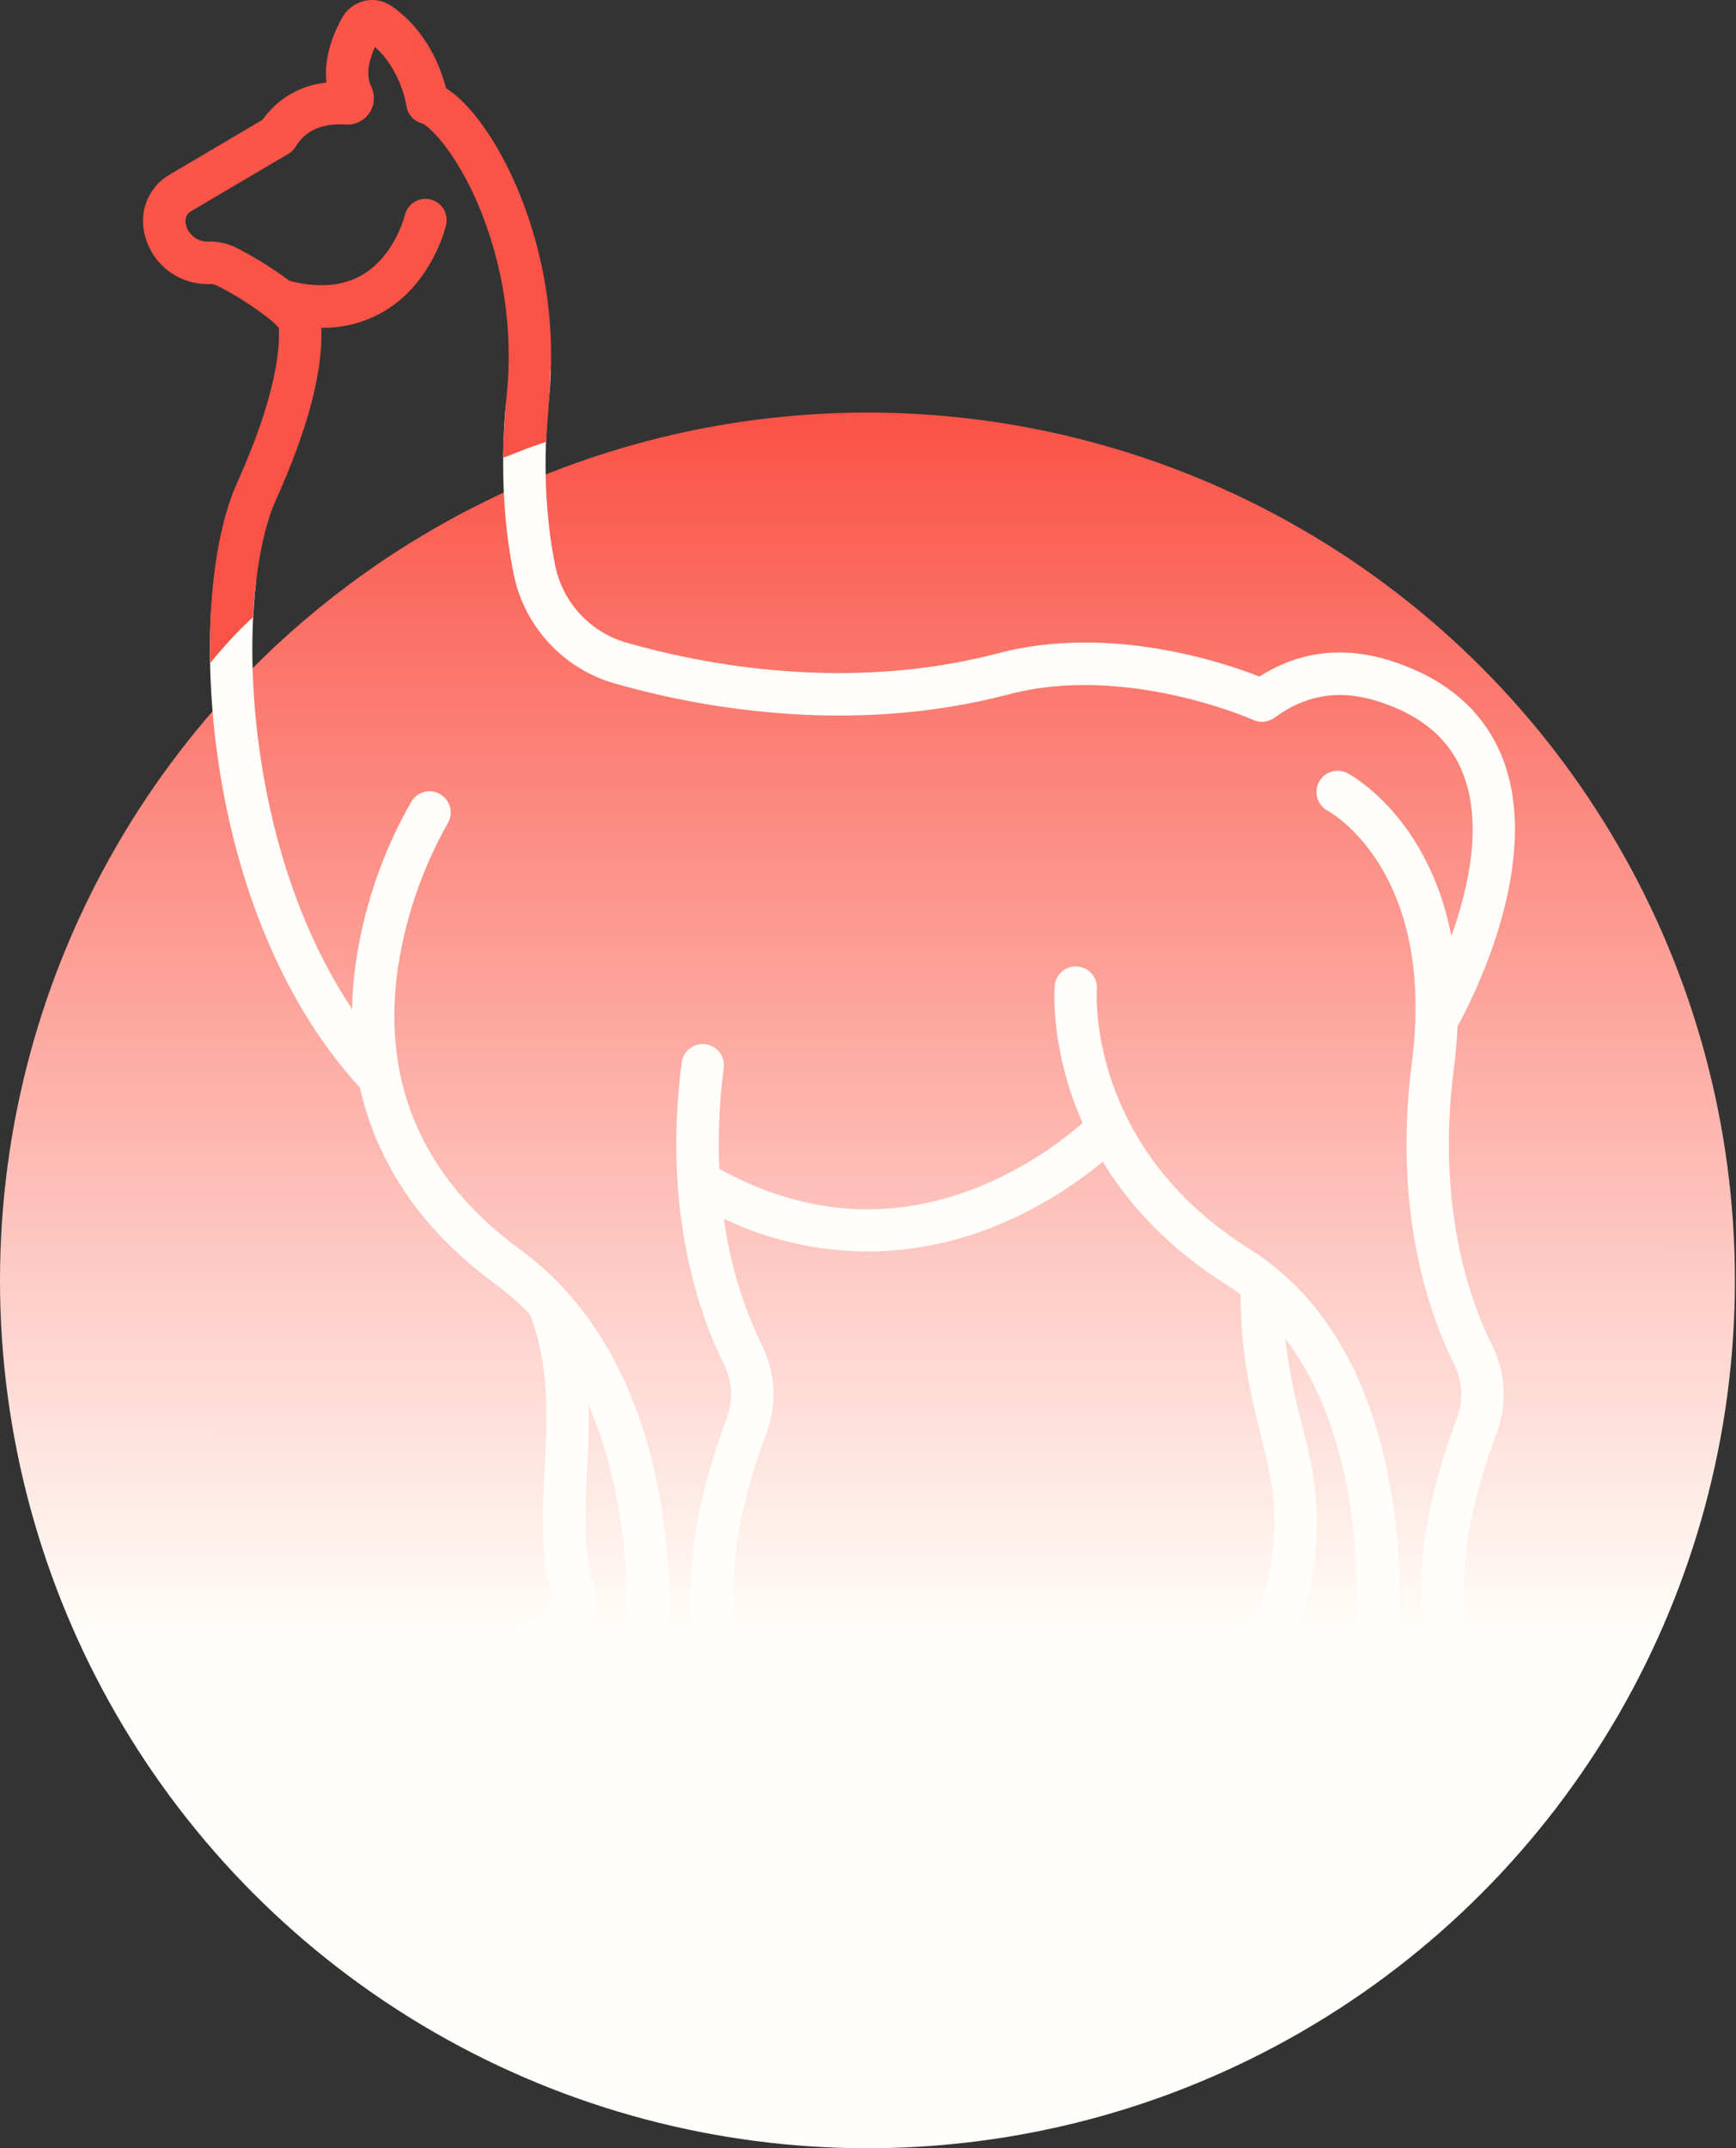 <svg width="785" height="971" viewBox="0 0 785 971" fill="none" xmlns="http://www.w3.org/2000/svg">
<rect x="0" y="0" width="785" height="971" fill="#333333" stroke="none"/>
<circle cx="392.254" cy="578.746" r="392.254" fill="url(#paint0_linear_153_747)"/>
<path d="M76.526 79.033L118.727 54.139C122.046 49.411 126.351 45.461 131.344 42.56C136.336 39.66 141.898 37.879 147.644 37.34C146.593 28.456 148.969 18.386 154.674 8.062C155.73 6.153 157.172 4.486 158.909 3.168C160.646 1.85 162.639 0.91 164.76 0.409C166.848 -0.083 169.017 -0.132 171.125 0.266C173.234 0.663 175.236 1.498 177.003 2.716C193.278 13.977 199.486 31.195 201.68 39.889C212.274 46.434 224.121 62.633 233.294 83.639C246.364 114.008 251.511 147.206 248.252 180.114C245.486 207.214 246.422 232.576 251.033 255.499C252.688 263.752 256.585 271.387 262.294 277.564C268.004 283.741 275.305 288.22 283.393 290.509C316.648 300.049 382.691 313.353 451.369 295.265C501.72 282.005 553.355 299.456 569.518 305.804C587.859 294.112 608.157 291.822 629.93 299.017C654.957 307.278 671.72 322.253 679.754 343.521C697.375 390.166 665.914 451.493 659.073 463.92C658.811 469.956 658.274 476.271 657.429 482.893C649.366 545.601 664.768 588.157 674.668 607.943C677.728 614.062 679.497 620.746 679.864 627.58C680.23 634.413 679.187 641.249 676.799 647.661C670.365 664.816 662.559 690.219 661.925 713.805C661.597 727.729 662.431 741.656 664.419 755.442C665.807 766.481 667.005 776.028 665.63 787C665.063 791.46 662.892 795.561 659.525 798.535C656.157 801.509 651.823 803.152 647.333 803.158H586.984C584.812 803.157 582.675 802.62 580.761 801.593C578.846 800.567 577.215 799.083 576.01 797.274C574.806 795.465 574.066 793.386 573.857 791.221C573.647 789.057 573.975 786.875 574.81 784.867H550.046C547.909 784.864 545.806 784.339 543.917 783.338C542.029 782.337 540.413 780.89 539.209 779.122C537.909 777.238 537.103 775.055 536.868 772.777C536.633 770.498 536.975 768.197 537.862 766.086C543.361 753.017 552.218 741.64 563.533 733.113C570.373 727.932 572.889 718.039 574.45 709.041C578.86 683.602 574.703 666.927 569.889 647.623C565.725 630.923 561.044 612.105 560.974 585.066C558.983 583.589 556.943 582.154 554.802 580.808C527.911 563.918 510.247 544.17 498.653 525.062C484.33 536.938 468.316 546.605 451.142 553.744C432.473 561.533 412.462 565.589 392.238 565.683C369.788 565.584 347.634 560.54 327.348 550.907C329.987 570.715 335.773 589.972 344.484 607.95C347.545 614.068 349.314 620.753 349.681 627.586C350.048 634.42 349.004 641.256 346.616 647.668C340.182 664.822 332.376 690.226 331.742 713.812C331.414 727.735 332.248 741.661 334.235 755.445C335.624 766.492 336.824 776.034 335.446 787.006C334.878 791.466 332.707 795.565 329.34 798.537C325.972 801.51 321.639 803.152 317.15 803.158H256.793C254.897 803.158 253.024 802.748 251.3 801.958C249.577 801.167 248.044 800.013 246.806 798.576C245.569 797.138 244.655 795.45 244.128 793.626C243.6 791.803 243.472 789.887 243.751 788.01L209.298 787.442C209.117 787.442 208.936 787.434 208.756 787.418C206.516 787.25 204.355 786.515 202.478 785.279C200.6 784.044 199.068 782.35 198.026 780.357C196.983 778.364 196.465 776.139 196.52 773.89C196.575 771.641 197.201 769.443 198.339 767.503C205.382 755.609 215.447 745.796 227.509 739.065C229.164 738.127 231.024 737.17 233.012 736.156C238.603 733.291 251.677 726.582 250.281 722.51C244.225 704.834 245.218 685.275 246.267 664.571C247.454 641.15 248.651 616.952 239.557 594.07C234.802 589.07 229.613 584.503 224.05 580.423C186.708 553.115 169.46 521.33 162.768 491.594C130.572 456.678 107.949 405.115 98.978 346.013C91.425 296.256 94.639 246.133 107.171 218.34C124.6 179.682 126.662 158.157 126.089 148.103C124.432 146.337 122.618 144.725 120.67 143.287C120.606 143.238 120.543 143.19 120.483 143.14C113.567 137.855 106.192 133.202 98.445 129.238C97.331 128.653 96.087 128.356 94.829 128.376C87.485 128.641 80.312 126.12 74.744 121.319C69.175 116.517 65.622 109.787 64.793 102.475C64.288 97.851 65.126 93.179 67.208 89.021C69.289 84.863 72.525 81.394 76.526 79.033ZM575.096 748.44C568.838 753.129 563.543 758.982 559.499 765.679H587.92C592.184 761.102 596.964 757.036 602.163 753.56C605.55 751.336 608.358 748.335 610.354 744.806C612.35 741.277 613.476 737.322 613.639 733.27C614.51 705.582 612.3 645.52 581.175 605.015C582.661 617.833 585.107 630.522 588.49 642.973C593.603 663.499 598.44 682.883 593.338 712.327C591.139 725.011 587.252 739.222 575.096 748.427V748.44ZM241.759 753.24C239.96 754.162 238.261 755.032 236.943 755.778C231.024 759.078 225.703 763.356 221.206 768.431L254.807 768.987C259.761 763.045 265.545 757.849 271.98 753.56C275.367 751.336 278.175 748.335 280.171 744.806C282.166 741.277 283.293 737.322 283.456 733.27C284.244 707.443 281.054 681.648 273.998 656.794C271.839 649.429 269.231 642.205 266.187 635.161C266.42 645.631 265.914 655.845 265.421 665.55C264.463 684.354 263.57 702.115 268.423 716.285C275.21 736.087 253.449 747.248 241.759 753.24ZM83.861 100.361C84.148 102.848 85.356 105.135 87.247 106.772C89.138 108.408 91.574 109.274 94.072 109.198C98.528 109.058 102.948 110.03 106.936 112.025C114.509 115.902 121.778 120.345 128.683 125.317C129.444 125.866 130.168 126.402 130.869 126.928C143.933 130.305 155.006 129.421 163.8 124.261C178.474 115.653 182.972 97.617 183.053 97.312C183.338 96.084 183.861 94.924 184.594 93.898C185.326 92.873 186.253 92.002 187.321 91.335C188.39 90.668 189.579 90.219 190.821 90.012C192.063 89.806 193.333 89.846 194.559 90.131C195.786 90.416 196.944 90.941 197.968 91.674C198.992 92.407 199.862 93.336 200.527 94.406C201.193 95.476 201.642 96.666 201.848 97.91C202.055 99.154 202.014 100.426 201.73 101.654C201.485 102.715 195.513 127.771 173.697 140.705C165.159 145.716 155.415 148.297 145.519 148.169H145.288C146.122 167.756 139.199 193.99 124.656 226.245C115.549 246.444 109.94 290.419 117.946 343.135C124.566 386.741 138.94 425.769 159.226 456.075C159.328 450.03 159.755 443.995 160.504 437.996C164.011 411.246 172.728 385.447 186.162 362.061C187.522 359.944 189.659 358.447 192.11 357.892C194.562 357.337 197.134 357.769 199.271 359.095C201.408 360.42 202.939 362.533 203.535 364.979C204.132 367.424 203.745 370.006 202.458 372.169C190.439 393.418 182.627 416.789 179.452 441.002C173.322 491.616 192.136 533.318 235.37 564.928C301.193 613.061 303.485 706.417 302.621 733.879C302.359 740.99 300.407 747.936 296.925 754.14C293.444 760.343 288.535 765.625 282.606 769.546C276.715 773.416 271.551 778.295 267.35 783.959H316.503C317.449 775.621 316.458 767.743 315.214 757.837C313.109 743.085 312.227 728.184 312.576 713.287C313.282 687.037 321.718 659.44 328.671 640.91C330.133 636.975 330.769 632.78 330.541 628.588C330.313 624.396 329.225 620.295 327.345 616.543C316.466 594.801 299.52 548.208 308.23 480.44C308.372 479.174 308.764 477.949 309.383 476.836C310.002 475.723 310.837 474.745 311.837 473.958C312.838 473.171 313.985 472.592 315.212 472.253C316.438 471.915 317.72 471.825 318.982 471.987C320.243 472.15 321.46 472.563 322.561 473.202C323.662 473.84 324.625 474.692 325.394 475.707C326.163 476.722 326.722 477.88 327.04 479.114C327.357 480.348 327.426 481.632 327.243 482.893C325.27 497.948 324.601 513.146 325.244 528.317C363.907 549.677 403.561 552.359 443.202 536.246C460.096 529.279 475.742 519.599 489.524 507.588C475.049 474.882 476.743 447.668 476.893 445.733C477.079 443.194 478.264 440.833 480.189 439.169C482.113 437.506 484.619 436.675 487.155 436.862C489.69 437.048 492.048 438.235 493.709 440.163C495.371 442.09 496.2 444.599 496.013 447.138C495.815 450.037 491.987 518.687 564.987 564.537C593.061 582.173 612.8 610.911 623.651 649.951C632.4 681.44 633.459 712.97 632.801 733.881C632.539 740.992 630.586 747.938 627.105 754.142C623.623 760.345 618.714 765.627 612.784 769.548C606.895 773.418 601.733 778.296 597.533 783.959H646.686C647.632 775.623 646.642 767.745 645.397 757.838C643.292 743.086 642.409 728.185 642.759 713.287C643.465 687.037 651.901 659.44 658.852 640.91C660.314 636.975 660.951 632.78 660.723 628.588C660.496 624.396 659.408 620.295 657.528 616.543C646.65 594.801 629.702 548.205 638.414 480.44C649.485 394.334 602.307 367.52 600.359 366.451C598.125 365.255 596.455 363.222 595.713 360.796C594.971 358.37 595.218 355.749 596.401 353.505C597.583 351.262 599.604 349.578 602.022 348.822C604.44 348.066 607.059 348.299 609.306 349.471C611.223 350.479 645.854 369.497 656.311 423.085C664.099 401.334 670.37 372.884 661.813 350.277C655.839 334.497 643.44 323.693 623.929 317.247C606.326 311.431 590.756 313.769 576.329 324.39C574.96 325.397 573.348 326.022 571.658 326.201C569.969 326.381 568.262 326.107 566.713 325.41C566.144 325.152 509.18 299.891 456.248 313.829C383.138 333.084 313.258 319.043 278.11 308.961C266.639 305.71 256.287 299.353 248.193 290.589C240.099 281.824 234.577 270.993 232.235 259.288C227.244 234.475 226.215 207.177 229.176 178.159C232.083 148.786 227.558 119.153 216.017 91.992C205.411 67.395 193.65 56.683 190.819 55.768C188.973 55.281 187.315 54.254 186.056 52.817C184.797 51.38 183.995 49.599 183.753 47.703C183.73 47.532 181.396 31.742 169.534 21.2C167.313 26.21 165.086 33.553 167.813 39.014C168.755 40.906 169.179 43.015 169.043 45.125C168.907 47.235 168.216 49.271 167.039 51.026C165.862 52.782 164.242 54.194 162.344 55.119C160.445 56.044 158.336 56.449 156.23 56.293C149.012 55.776 139.249 57.075 133.746 66.213C132.924 67.58 131.773 68.72 130.399 69.529L86.253 95.561C85.434 96.045 84.773 96.756 84.349 97.607C83.924 98.459 83.755 99.415 83.861 100.361Z" fill="url(#paint1_radial_153_747)"/>
<path d="M113.5 278.5C113.5 273.804 114.251 268.351 114.903 261.503C112.946 262.481 107.957 260.174 97 268C95.5 284.5 96 297 96 297C96 297 105.576 285.434 113.5 278.5Z" fill="#FA5246" stroke="#FA5246" stroke-width="1.957"/>
<path d="M228.5 205.5C228.5 201.538 229.145 190.514 229.805 182.259C233.437 178.958 240.503 174.93 247.635 169.382C248.625 164.43 246.66 188.434 246 199C237.085 201.972 239 201.5 228.5 205.5Z" fill="#FA5246" stroke="#FA5246" stroke-width="1.957"/>
<defs>
<linearGradient id="paint0_linear_153_747" x1="392.254" y1="186.492" x2="392" y2="739" gradientUnits="userSpaceOnUse">
<stop stop-color="#FA5246"/>
<stop offset="1" stop-color="#FFFEFA"/>
</linearGradient>
<radialGradient id="paint1_radial_153_747" cx="0" cy="0" r="1" gradientUnits="userSpaceOnUse" gradientTransform="translate(42.593 108.959) rotate(56.275) scale(888.466 4222.75)">
<stop stop-color="#FB5448"/>
<stop offset="0.189" stop-color="#FA5246"/>
<stop offset="0.191" stop-color="#FFFEFA"/>
</radialGradient>
</defs>
</svg>
